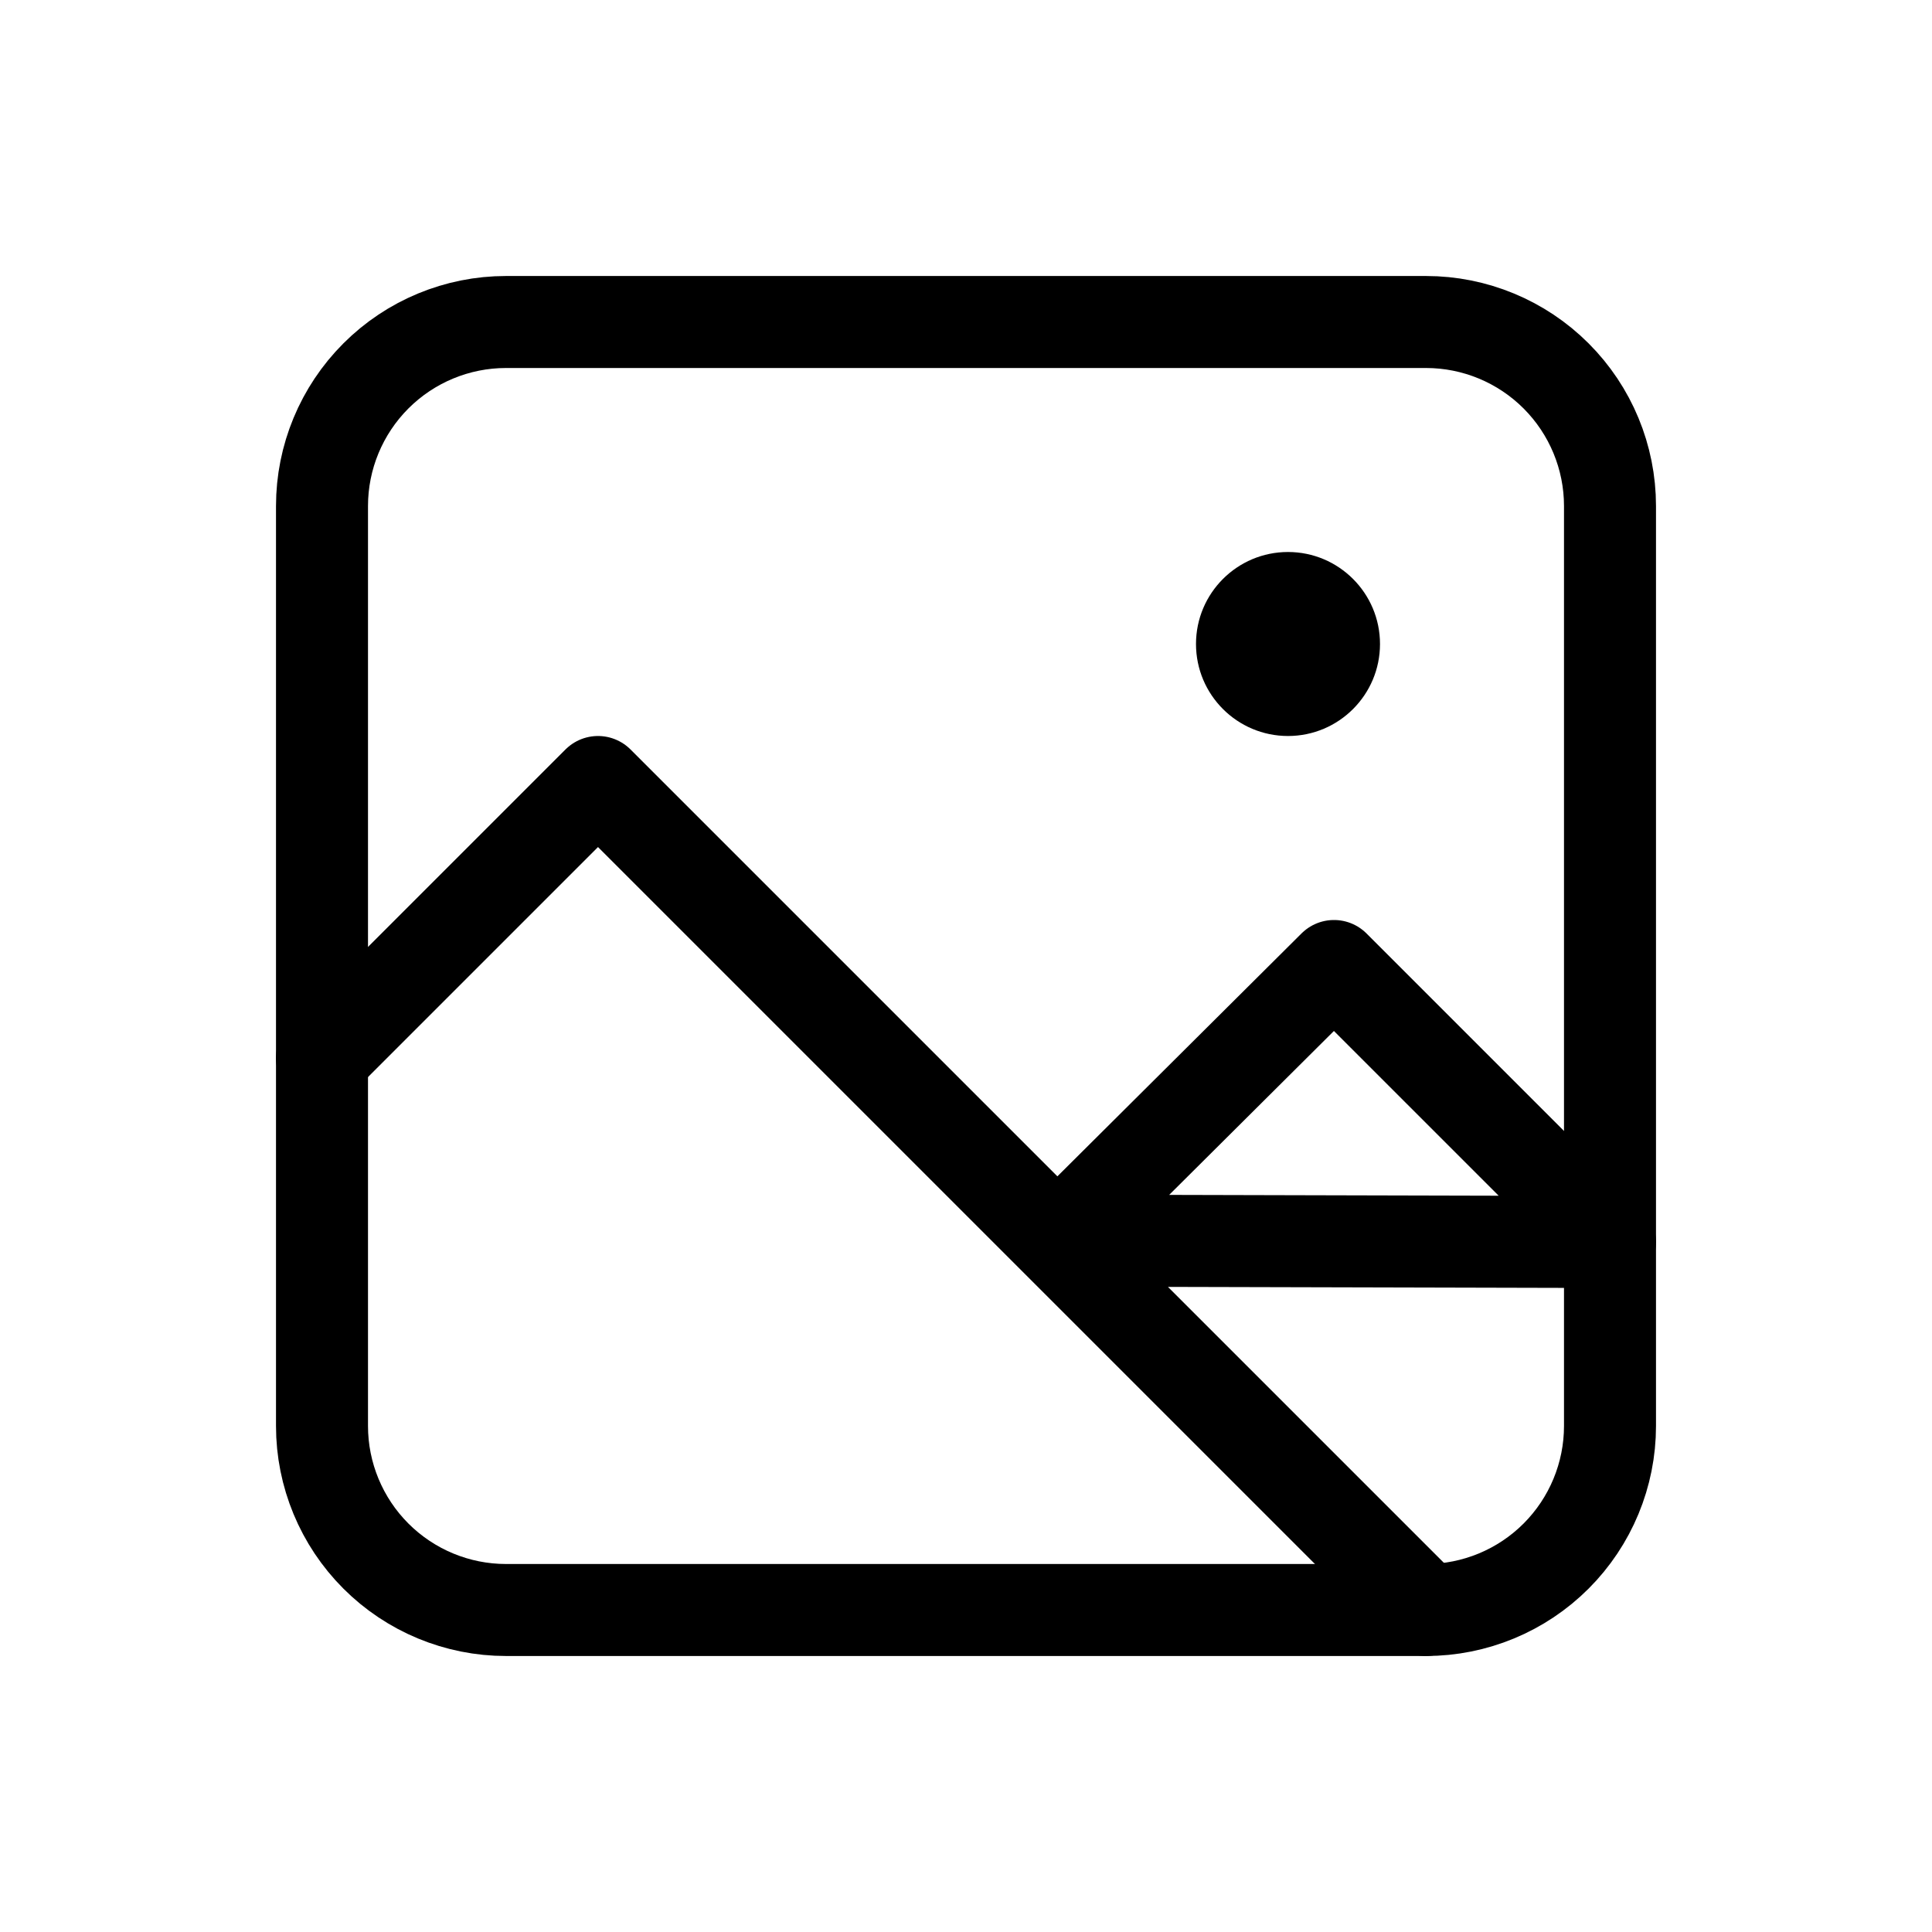 <svg width="21" height="21" viewBox="0 0 21 21" fill="none" xmlns="http://www.w3.org/2000/svg">
<path fill-rule="evenodd" clip-rule="evenodd" d="M5.5 3.5H15.5C16.03 3.5 16.539 3.711 16.914 4.086C17.289 4.461 17.5 4.97 17.5 5.5V15.5C17.5 16.03 17.289 16.539 16.914 16.914C16.539 17.289 16.03 17.5 15.5 17.5H5.5C4.97 17.5 4.461 17.289 4.086 16.914C3.711 16.539 3.5 16.03 3.5 15.5V5.5C3.5 4.97 3.711 4.461 4.086 4.086C4.461 3.711 4.97 3.5 5.5 3.5V3.5Z" stroke="black" stroke-linecap="round" stroke-linejoin="round"/>
<path d="M15.5 17.5L6.5 8.5L3.5 11.5M17.5 13.5L14.5 10.5L11.5 13.485L17.5 13.5Z" stroke="black" stroke-linecap="round" stroke-linejoin="round"/>
<path d="M14 8C14.552 8 15 7.552 15 7C15 6.448 14.552 6 14 6C13.448 6 13 6.448 13 7C13 7.552 13.448 8 14 8Z" fill="black"/>
</svg>
